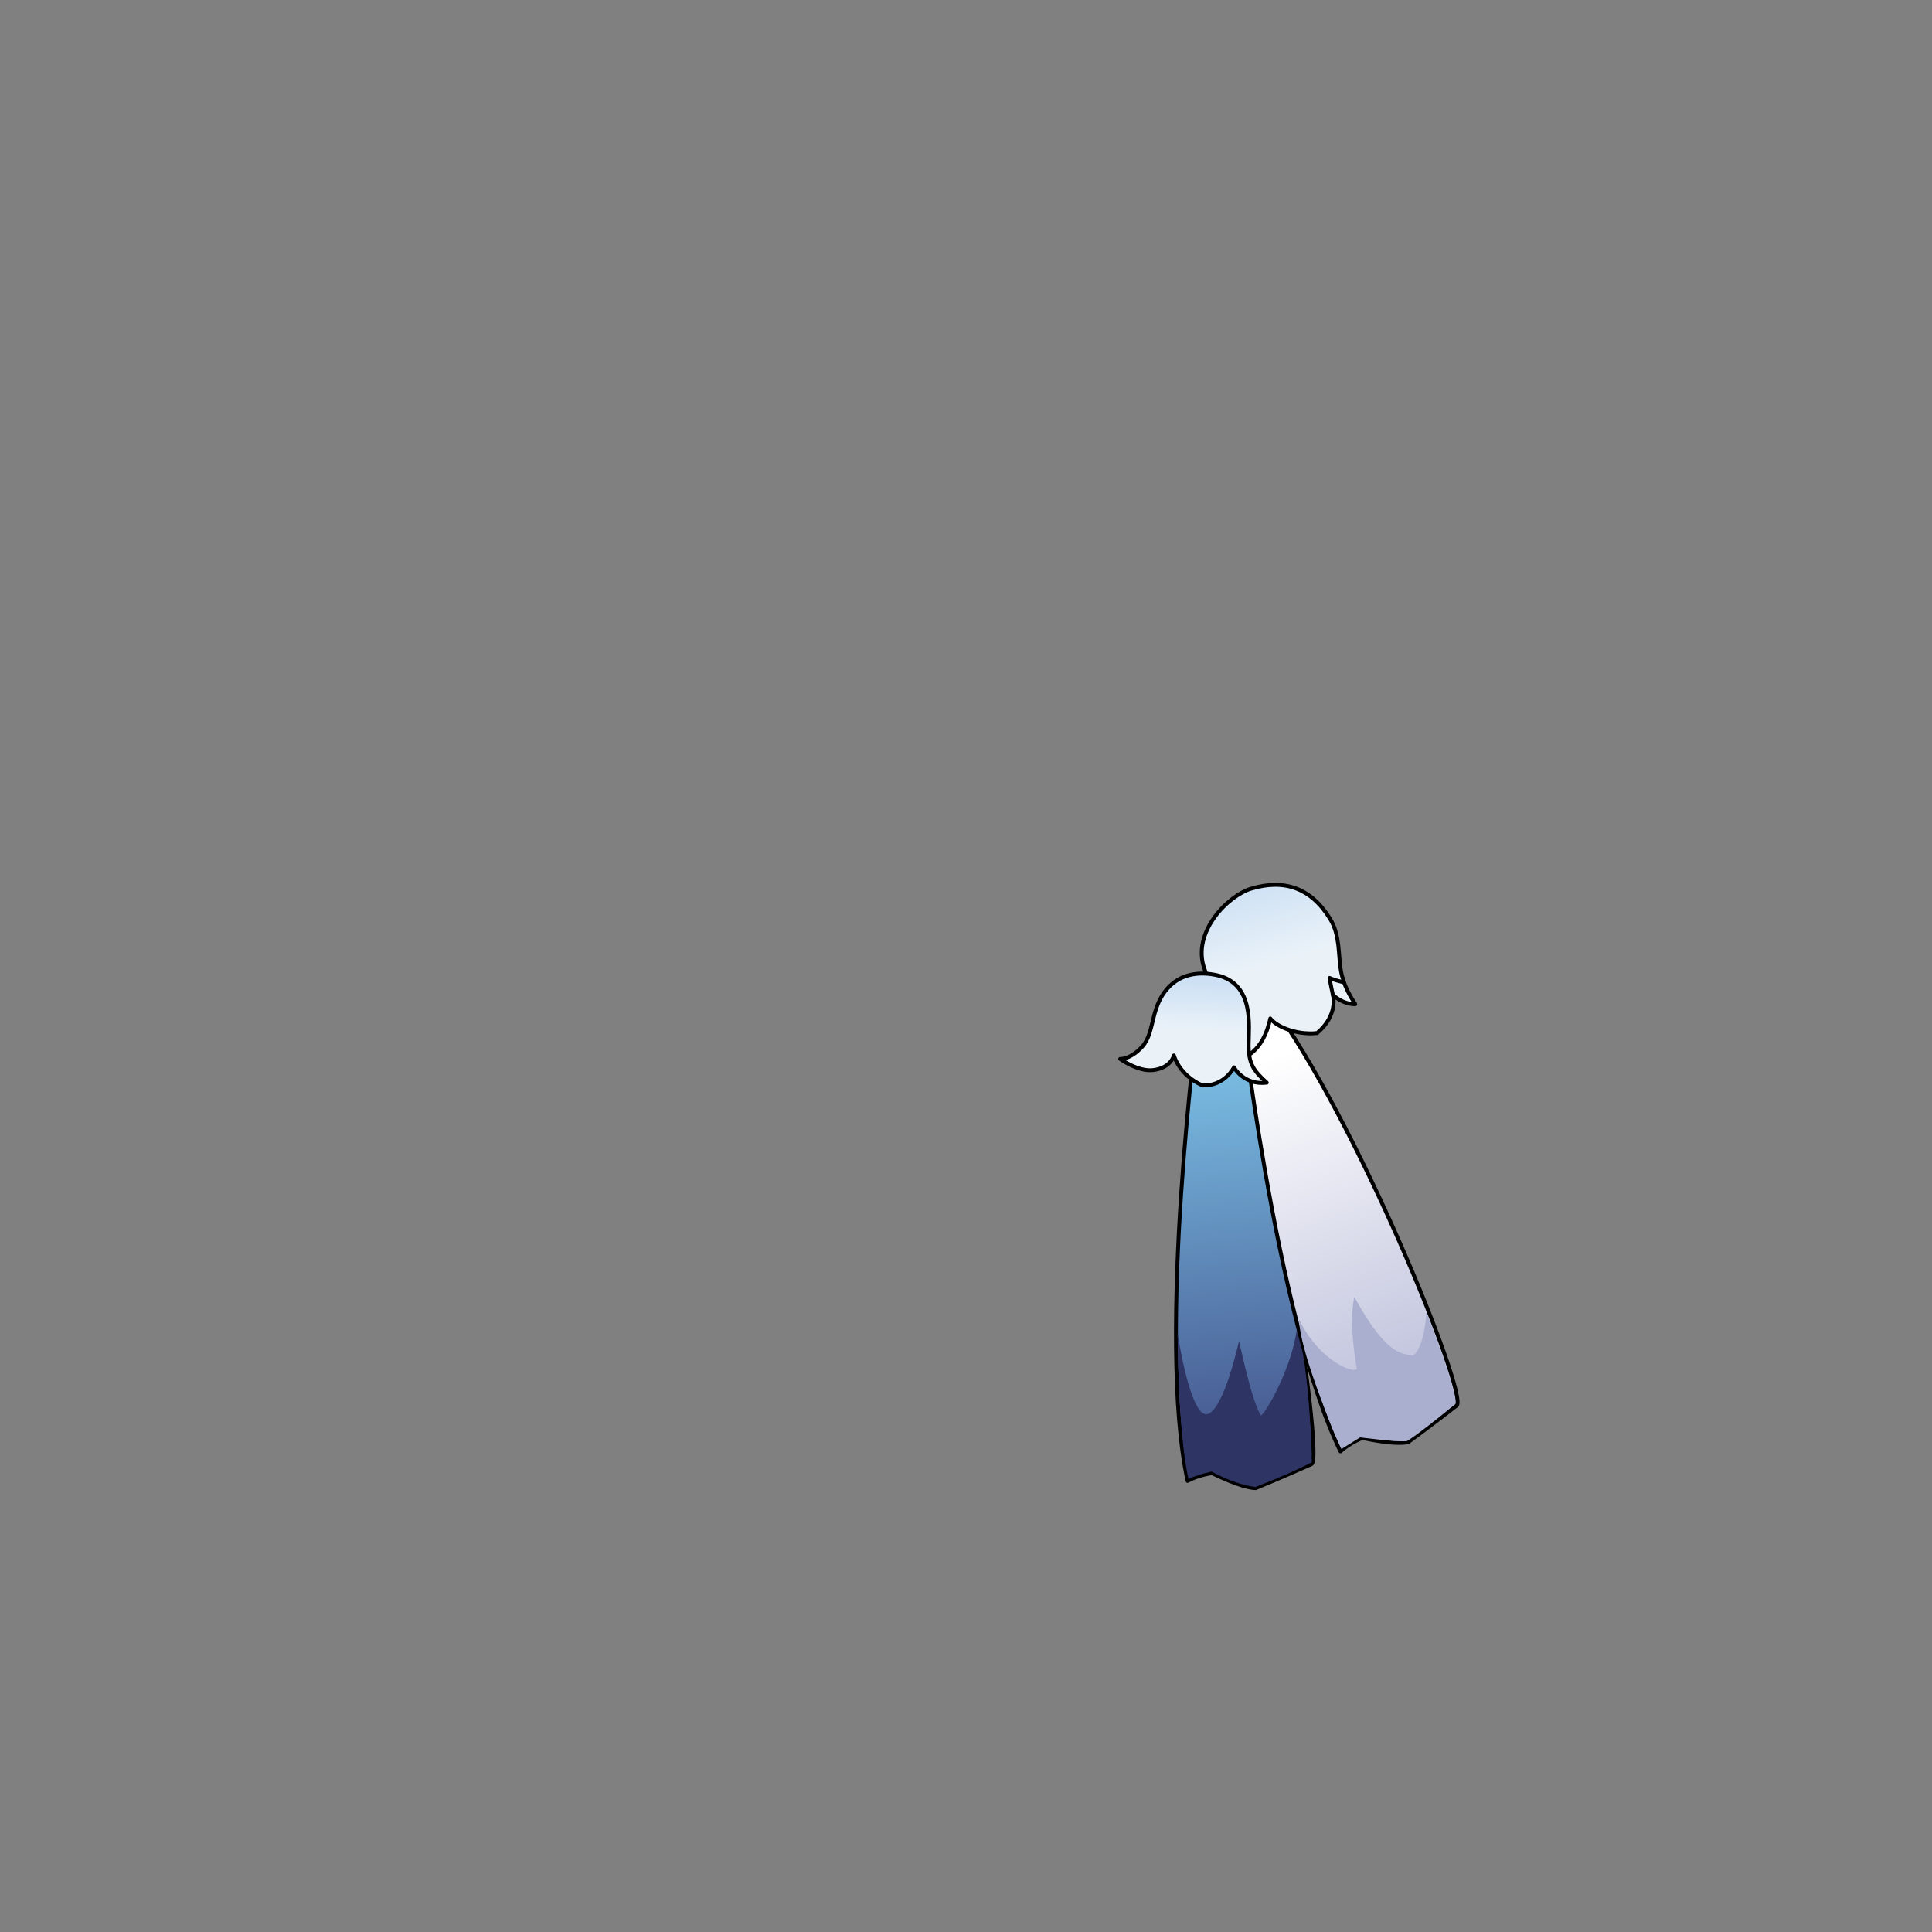 <svg xmlns="http://www.w3.org/2000/svg" width="500" height="500" version="1.1"><rect width="100%" height="100%" fill="#808080" stroke="none"/><g id="x9041"><g><linearGradient id="maskXMLID_13_" gradientUnits="userSpaceOnUse" x1="315.558" y1="280.294" x2="324.892" y2="400.96"><stop offset="0" style="stop-color:#77B8DF"></stop><stop offset="1" style="stop-color:#363A76"></stop></linearGradient><path style="fill:url(#maskXMLID_13_);stroke:#000000;stroke-linecap:round;stroke-linejoin:round;" d="M310.112,262.594c0,0-10.89,83.293-2.767,120.666c2.914-1.588,6.351-2.014,6.351-2.014s7.251,3.721,11.231,3.889c6.375-2.582,14.504-6.23,14.504-6.23c3.507-2.133-11.952-95.643-18.632-113.014C314.759,260.51,310.112,262.594,310.112,262.594z"></path><path style="fill:#2E3463;" d="M304.751,345.084c0,0,0.166,26.334,2.833,37.666c2.75-1.25,6-1.916,6-1.916s5.5,3.25,11.333,4c10.668-4.168,14.584-6.418,14.584-6.418s-0.416-24-3.834-34.75c-1.333,10.666-8.333,22.334-9.333,22.666C324,363,320.667,347,320.667,347s-3.999,18.334-8.333,19S304.751,345.084,304.751,345.084z"></path><g><linearGradient id="maskXMLID_14_" gradientUnits="userSpaceOnUse" x1="327.661" y1="274.1" x2="366.328" y2="380.1"><stop offset="0" style="stop-color:#FFFFFF"></stop><stop offset="1" style="stop-color:#B0B4D4"></stop></linearGradient><path style="fill:url(#maskXMLID_14_);stroke:#000000;stroke-linecap:round;stroke-linejoin:round;" d="M320.773,257.779c0,0,9.32,83.482,26.134,117.834c2.451-2.238,5.687-3.473,5.687-3.473s7.93,1.883,11.834,1.094c5.575-4.029,12.596-9.516,12.596-9.516c2.897-2.906-26.022-74.387-48.355-104.387C321.517,255.551,320.773,257.779,320.773,257.779z"></path><path style="fill:#AAAFCF;" d="M347.168,375c0,0-10.667-23.834-11-33.668c4.5,9.834,13.331,14.168,14.999,13c-0.332-1.832-2.166-12.166-0.666-18.666c8,14.5,11.834,14.666,15.166,15.166c3-2,3.501-11.166,3.501-11.166s7.5,19.166,7.5,23.5c-1.167,1.334-11.334,9.334-12.667,9.834c-3,0.166-12-1-12-1L347.168,375z"></path></g><g><g><linearGradient id="maskXMLID_15_" gradientUnits="userSpaceOnUse" x1="323.744" y1="228.888" x2="329.618" y2="249.18"><stop offset="0" style="stop-color:#CEE1F4"></stop><stop offset="1" style="stop-color:#EAF2F8"></stop></linearGradient><path style="fill:url(#maskXMLID_15_);stroke:#000000;stroke-linecap:round;stroke-linejoin:round;" d="M323.746,230.008c-5.783,1.739-15.423,11.085-12.049,20.726c3.374,9.637,10.603,13.012,10.603,15.42c0,2.412-0.964,7.713-0.964,7.713s5.481-1.143,7.41-10.301c1.446,1.928,6.325,4.336,12.109,3.795c5.604-4.699,4.098-9.882,4.098-9.882s2.408,2.411,5.784,2.411c-1.206-1.928-3.06-4.82-3.736-8.796c-0.678-3.977-0.182-9.037-2.712-13.194C339.333,229.759,332.36,227.418,323.746,230.008z"></path><path style="fill:none;stroke:#000000;stroke-linecap:round;stroke-linejoin:round;" d="M344.953,257.479c0,0-0.845-3.854-0.845-4.397c1.085,0.543,3.434,1.086,3.434,1.086"></path></g><linearGradient id="maskXMLID_16_" gradientUnits="userSpaceOnUse" x1="309.853" y1="254.4" x2="309.318" y2="266.682"><stop offset="0" style="stop-color:#CEE1F4"></stop><stop offset="1" style="stop-color:#EAF2F8"></stop></linearGradient><path style="fill:url(#maskXMLID_16_);stroke:#000000;stroke-linecap:round;stroke-linejoin:round;" d="M314.829,252.359c-3.804-0.83-8.245-0.556-11.567,2.35c-5.783,5.061-4.164,12.256-7.591,16.086c-3.072,3.434-5.783,3.254-5.783,3.254s4.618,3.338,8.495,2.891c4.698-0.543,5.421-3.795,5.421-3.795s1.266,5.061,7.411,7.771c5.784,0.182,8.133-4.699,8.133-4.699s2.53,4.699,8.495,3.977c-3.615-3.254-4.7-5.061-4.7-9.76S324.77,254.528,314.829,252.359z"></path></g></g></g></svg>